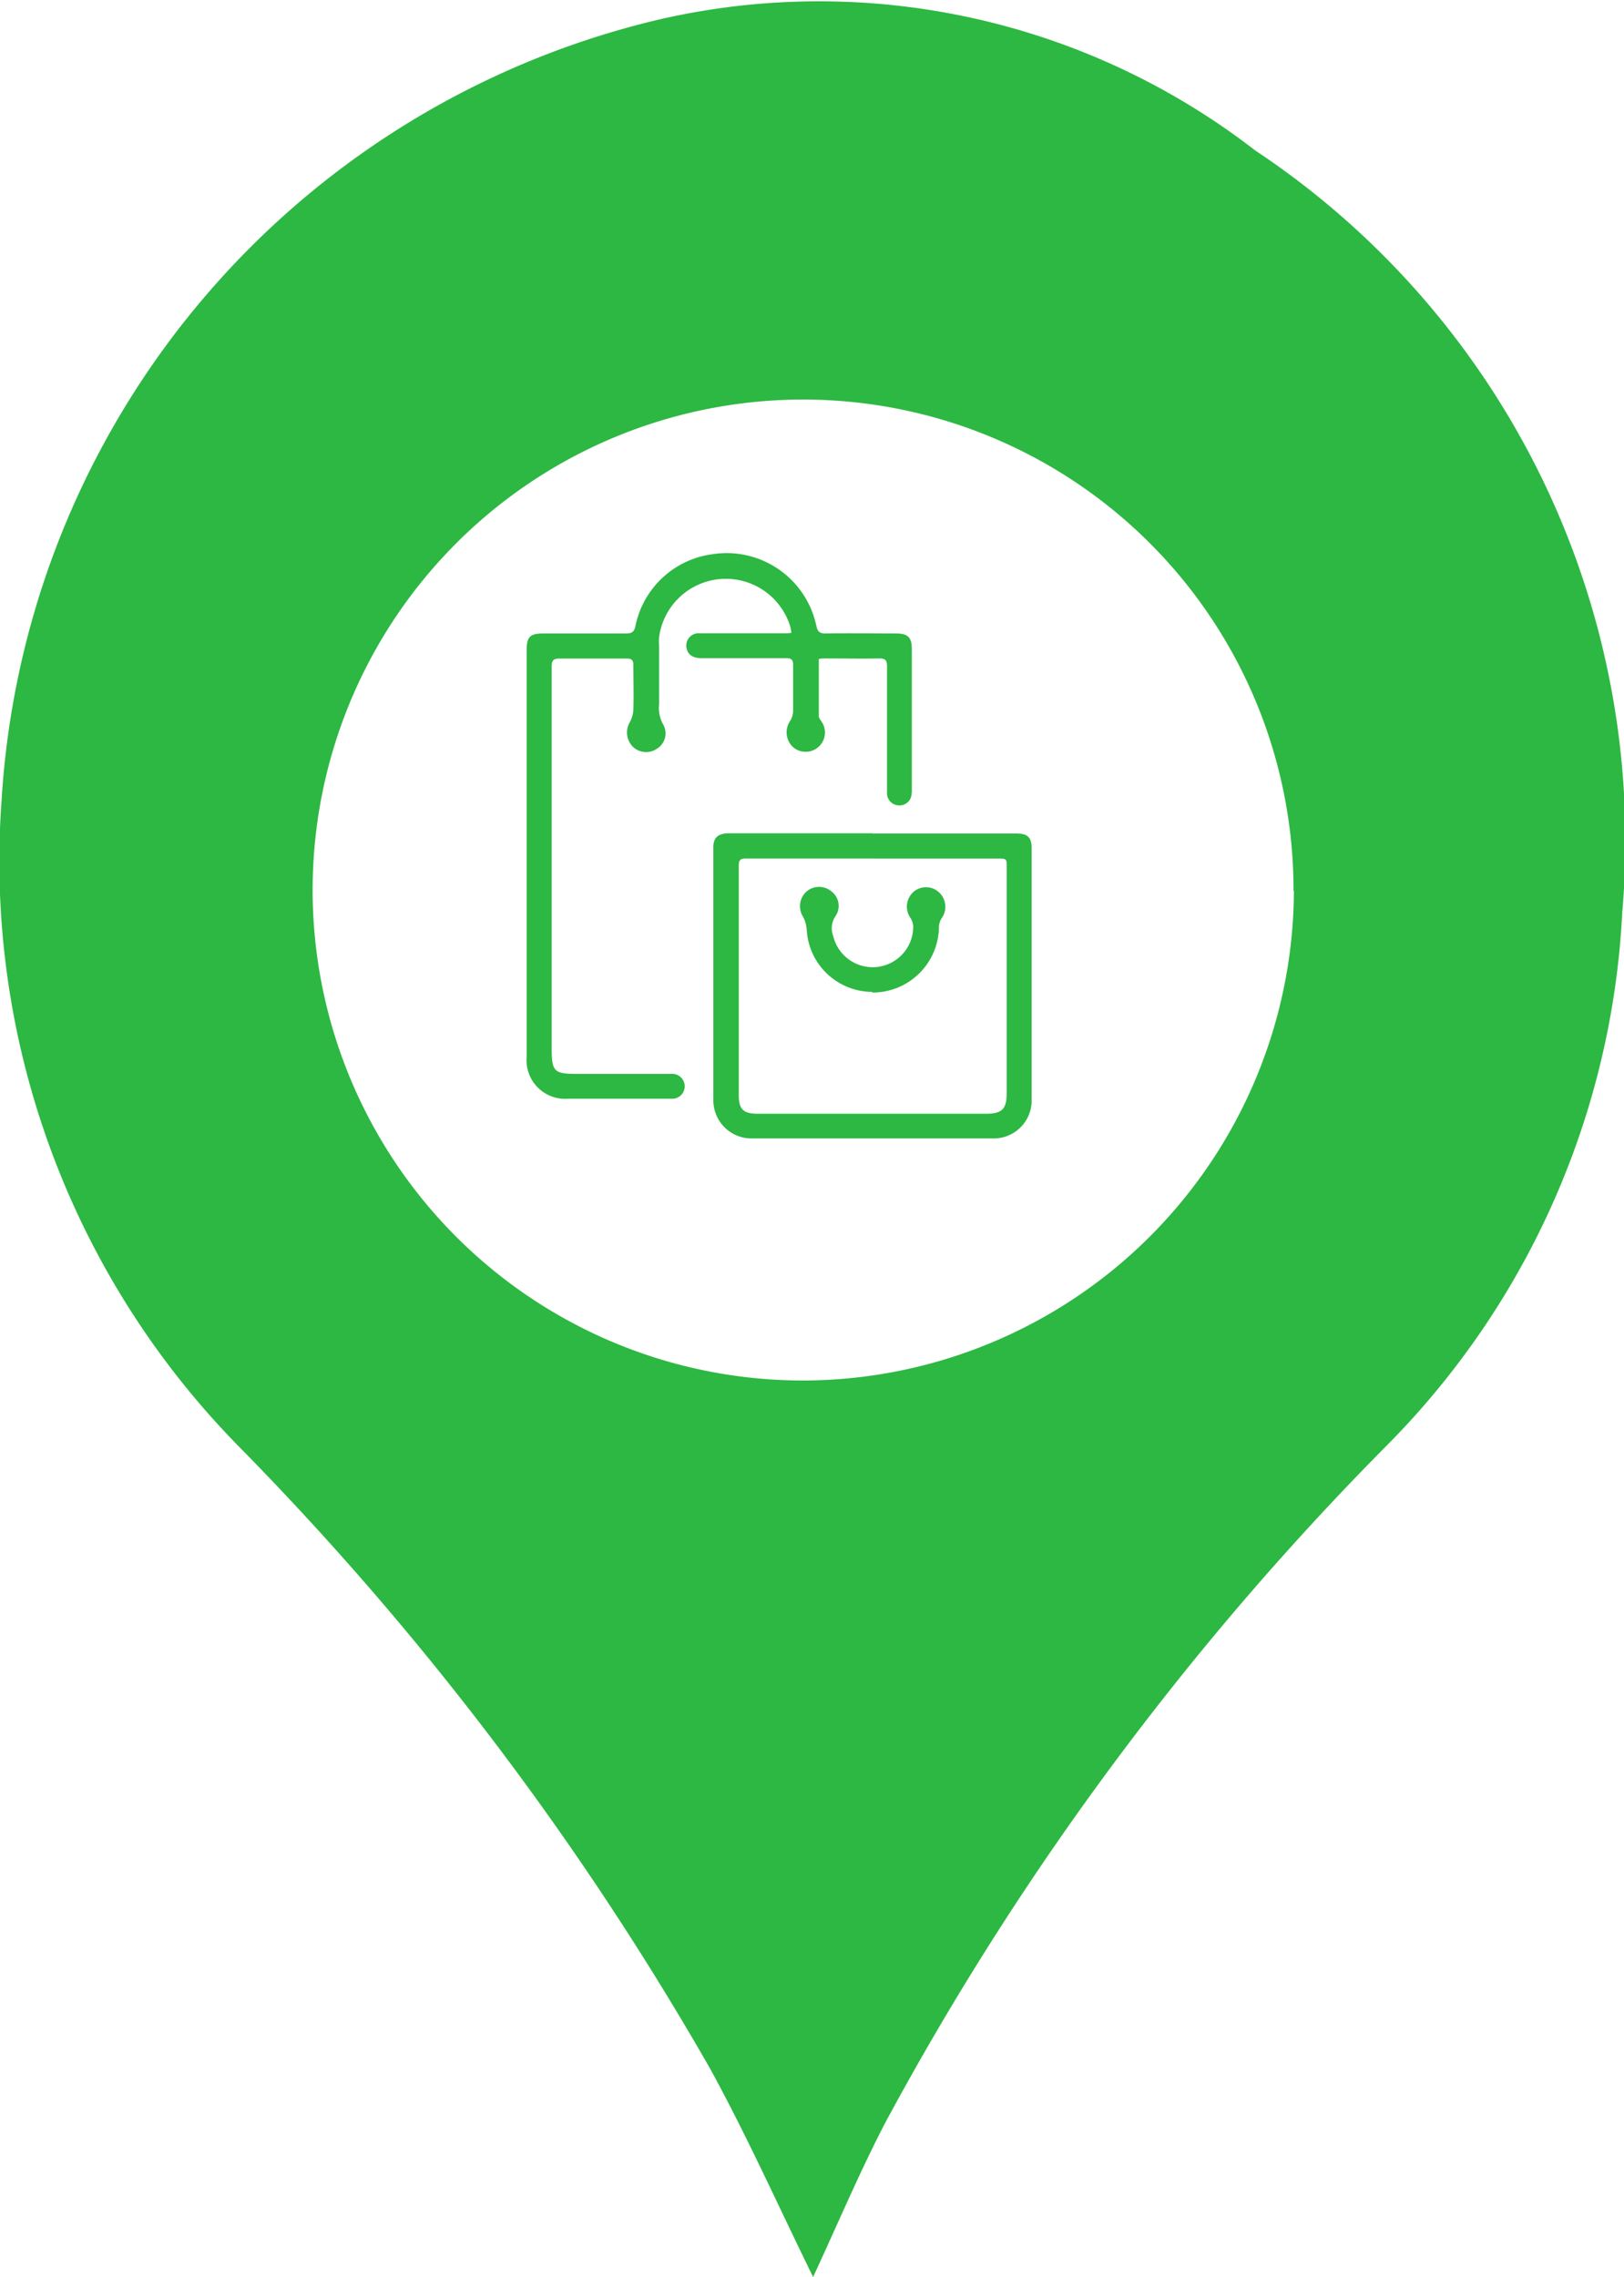 <svg xmlns="http://www.w3.org/2000/svg" xmlns:xlink="http://www.w3.org/1999/xlink" width="24.669" height="34.588" viewBox="0 0 24.669 34.588">
  <defs>
    <clipPath id="clip-path">
      <rect id="Rectangle_4849" data-name="Rectangle 4849" width="7.671" height="8.89" fill="#2cb842"/>
    </clipPath>
  </defs>
  <g id="Group_28345" data-name="Group 28345" transform="translate(-1514 -813.809)">
    <g id="Group_28341" data-name="Group 28341" transform="translate(1522 822.212)">
      <g id="Group_27911" data-name="Group 27911" clip-path="url(#clip-path)">
        <path id="Path_25464" data-name="Path 25464" d="M4.438,1.605c0,.3,0,.584,0,.871,0,.027.026.056.042.082a.293.293,0,0,1-.438.383A.307.307,0,0,1,4,2.551.306.306,0,0,0,4.048,2.4c0-.234,0-.469,0-.7,0-.088-.032-.106-.111-.106-.427,0-.854,0-1.282,0-.124,0-.2-.049-.222-.136a.187.187,0,0,1,.191-.242c.282,0,.563,0,.845,0h.446c.031,0,.062,0,.107-.007C4.015,1.167,4.01,1.131,4,1.1a1.023,1.023,0,0,0-1.988.174,1.035,1.035,0,0,0,0,.142q0,.437,0,.874a.515.515,0,0,0,.064.315.271.271,0,0,1-.091.36.291.291,0,0,1-.367-.021.308.308,0,0,1-.053-.374.448.448,0,0,0,.056-.191c.007-.225,0-.449,0-.674,0-.077-.022-.106-.1-.105-.342,0-.684,0-1.025,0-.095,0-.116.036-.116.123,0,.665,0,1.329,0,1.994q0,1.885,0,3.77c0,.4.026.423.428.422q.693,0,1.386,0a.189.189,0,1,1,.01.377c-.313,0-.627,0-.94,0H.627A.586.586,0,0,1,0,7.652Q0,5.938,0,4.224,0,2.847,0,1.471c0-.2.051-.252.253-.252.418,0,.835,0,1.253,0,.086,0,.126-.019.146-.111A1.377,1.377,0,0,1,2.824.015,1.393,1.393,0,0,1,4.4,1.1c.018.084.045.12.14.119.357-.006.715,0,1.073,0,.178,0,.238.06.238.24q0,1.064,0,2.127a.4.4,0,0,1-.016.13.187.187,0,0,1-.2.113.184.184,0,0,1-.161-.183c0-.237,0-.475,0-.712,0-.405,0-.81,0-1.215,0-.089-.023-.123-.117-.121-.269.006-.538,0-.807,0-.034,0-.068,0-.109.008" transform="translate(0 0)" fill="#2cb842"/>
        <path id="Path_25465" data-name="Path 25465" d="M151.41,223.763h2.183c.171,0,.231.057.231.226q0,1.908,0,3.816a.576.576,0,0,1-.588.589q-1.827,0-3.654,0a.58.58,0,0,1-.593-.6q0-1.913,0-3.825c0-.146.075-.21.24-.21h2.183Zm0,.379h0c-.642,0-1.284,0-1.927,0-.082,0-.108.022-.108.107q0,1.742,0,3.484c0,.219.068.286.29.286h3.464c.246,0,.316-.07.316-.316q0-1.713,0-3.427c0-.131,0-.132-.131-.133h-1.908" transform="translate(-146.153 -219.505)" fill="#2cb842"/>
        <path id="Path_25466" data-name="Path 25466" d="M219.437,267.86a1,1,0,0,1-.993-.949.5.5,0,0,0-.06-.2.3.3,0,0,1,.06-.378.293.293,0,0,1,.375,0,.276.276,0,0,1,.064.374.33.33,0,0,0-.036.306.616.616,0,0,0,1.215-.141.257.257,0,0,0-.039-.131.3.3,0,0,1,.043-.4.291.291,0,0,1,.389.008.3.3,0,0,1,.034.4.253.253,0,0,0-.036.121,1.008,1.008,0,0,1-1.014,1" transform="translate(-214.19 -261.197)" fill="#2cb842"/>
      </g>
    </g>
    <path id="Path_25498" data-name="Path 25498" d="M12.352,34.587c-.519-1.057-1-2.134-1.562-3.16a46.089,46.089,0,0,0-7.16-9.454,12.679,12.679,0,0,1-3.607-9.8A12.991,12.991,0,0,1,10.065.284a10.823,10.823,0,0,1,9,2,12.588,12.588,0,0,1,5.577,11.58,12.361,12.361,0,0,1-3.551,8.066,44.773,44.773,0,0,0-7.652,10.328c-.393.761-.727,1.552-1.09,2.333m7.3-21.056A7.45,7.45,0,1,0,12.2,20.969a7.469,7.469,0,0,0,7.455-7.438" transform="translate(1514 813.809)" fill="#2cb842"/>
  </g>
</svg>
